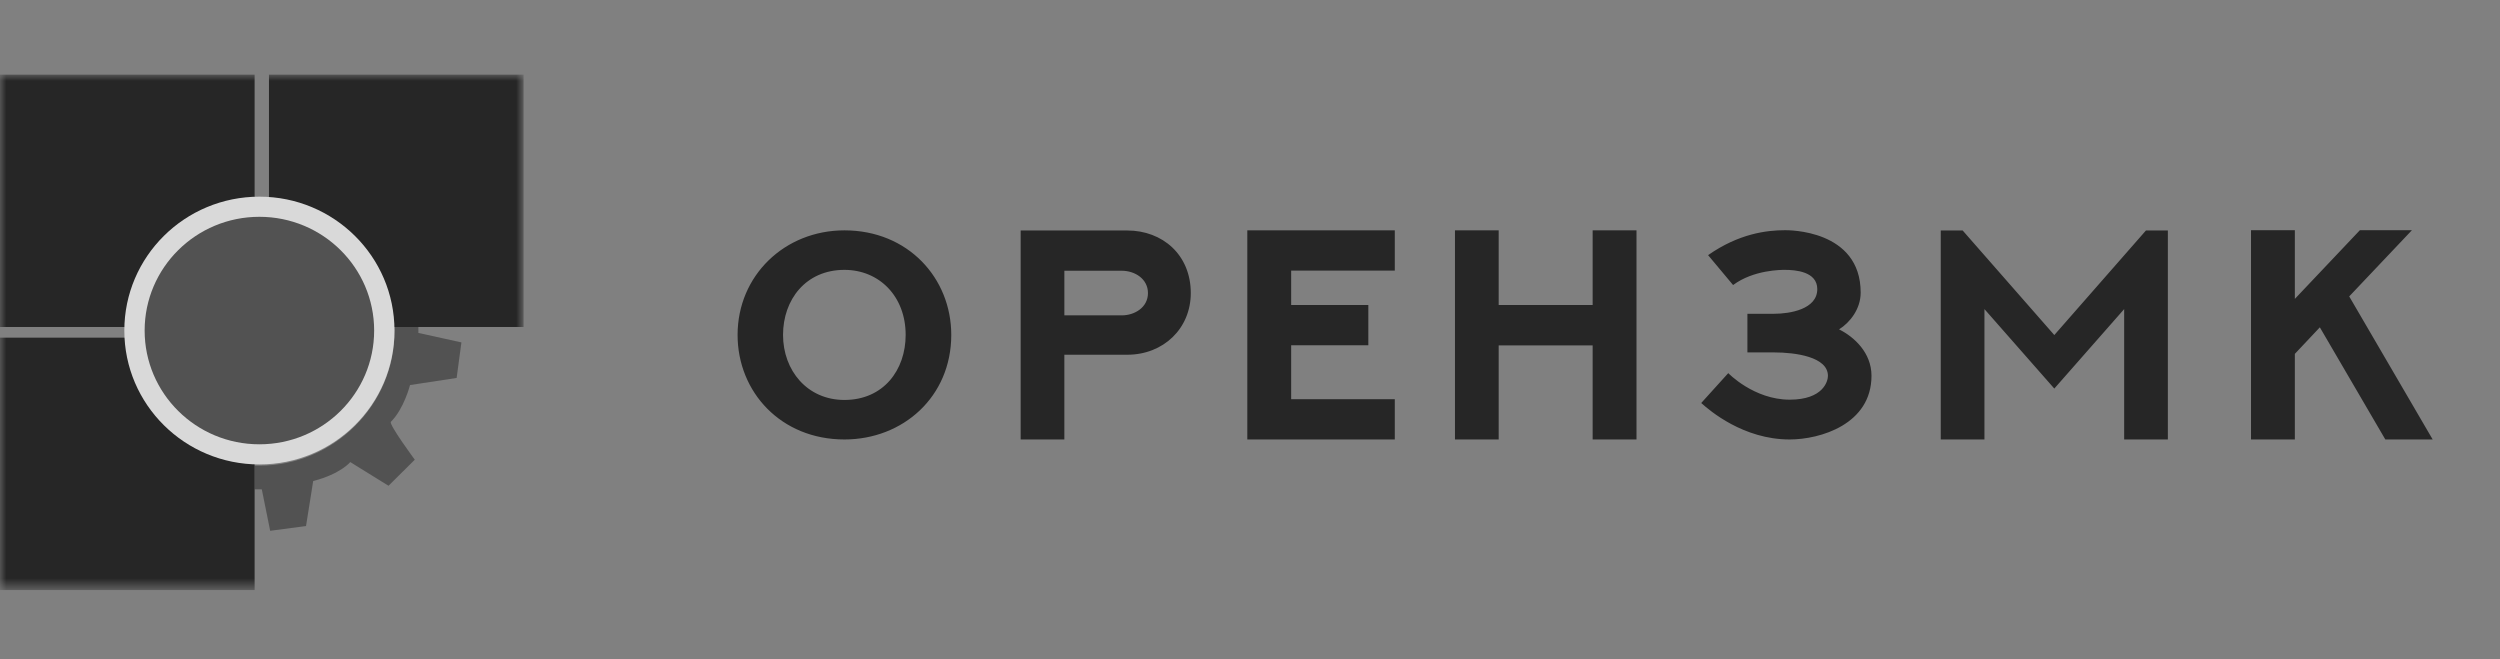 <?xml version="1.0" encoding="utf-8"?><svg width="201" height="53" fill="none" xmlns="http://www.w3.org/2000/svg" viewBox="0 0 201 53"><rect x="0" y="0" width="201" height="53" fill="#808080" stroke="none"/><g opacity=".7"><path d="M62.956 26.926c0-2.825 1.822-5.229 4.935-5.229 2.797 0 4.924 2.122 4.924 5.23 0 2.825-1.786 5.229-4.924 5.229-2.996 0-4.935-2.38-4.935-5.23zm-3.654 0c0 4.597 3.49 8.407 8.59 8.407 4.712 0 8.59-3.435 8.59-8.407 0-4.56-3.467-8.406-8.59-8.406-4.807 0-8.59 3.634-8.59 8.406zM85.575 25.355v-3.588h4.606c1.081 0 2.115.669 2.115 1.794 0 1.173-1.093 1.794-2.103 1.794h-4.618zm-3.514-6.824v16.802h3.513v-6.812h5.053c2.914 0 5.112-2.11 5.112-4.96 0-3.072-2.267-5.03-5.112-5.03h-8.566zM100.284 18.52v16.813h11.857v-3.236h-8.331v-4.338h6.204v-3.236h-6.204v-2.767h8.331V18.52h-11.857zM128.049 18.52v6.003h-7.555V18.52h-3.514v16.813h3.514v-7.562h7.555v7.562h3.526V18.52h-3.526zM136.778 32.402c.682.61 3.385 2.931 7.11 2.931 2.456 0 6.58-1.219 6.58-5.123 0-1.853-1.398-3.13-2.608-3.729.881-.551 1.738-1.641 1.738-2.955 0-5.088-5.863-5.018-6.074-5.018-1.481 0-3.714.27-6.194 2.005l2.01 2.404c1.656-1.231 3.889-1.22 4.16-1.22.846 0 2.609.13 2.609 1.548 0 1.63-2.221 1.982-3.467 1.982h-2.15v3.107h2.15c1.669 0 4.324.34 4.324 1.887 0 .434-.388 1.912-3.078 1.912-2.88 0-4.936-2.134-4.936-2.134l-2.174 2.403zM172.534 18.531l-7.368 8.407-7.368-8.407h-1.762v16.802h3.513V24.851l5.617 6.39 5.617-6.39v10.482h3.513V18.531h-1.762zM189.735 18.508l-5.229 5.523v-5.523h-3.525v16.825h3.525v-6.882l2.01-2.134 5.264 9.016h3.807l-6.71-11.502 5.042-5.323h-4.184z" fill="#000"/><mask id="ja" style="mask-type:luminance" maskUnits="userSpaceOnUse" x="0" y="6" width="42" height="42"><path d="M42 6H0v41.344h42V6z" fill="#fff"/></mask><g mask="url(#ja)"><path d="M21.048 39.342l.673 3.334 2.883-.381.577-3.62c2.21-.572 2.98-1.524 2.98-1.524l3.075 1.905 2.114-2.096s-2.114-2.858-1.922-3.048c1.057-1.048 1.537-2.953 1.537-2.953l3.749-.572.384-2.858-3.46-.762V26.1h-1.922v.571c0 5.907-4.902 10.766-10.86 10.766h-.385v1.905h.577z" fill="#3F3F3F"/><path d="M20.471 6H0v20.29h20.471V6z" fill="#000"/><path d="M19.702 6.762H.77V25.53h18.933V6.762zM42.096 6H21.625v20.29h20.471V6z" fill="#000"/><path d="M41.327 6.762H22.394V25.53h18.933V6.762zM20.471 27.148H0V47.44h20.471V27.15z" fill="#000"/><path d="M19.702 27.815H.77v18.767h18.933V27.815z" fill="#000"/><path d="M20.856 37.341c5.998 0 10.86-4.82 10.86-10.764 0-5.946-4.862-10.765-10.86-10.765-5.998 0-10.86 4.82-10.86 10.765s4.862 10.764 10.86 10.764z" fill="#fff"/><path d="M20.856 35.722c5.095 0 9.226-4.095 9.226-9.145 0-5.051-4.13-9.146-9.226-9.146-5.096 0-9.227 4.095-9.227 9.146 0 5.05 4.131 9.145 9.227 9.145z" fill="#3F3F3F"/></g></g></svg>